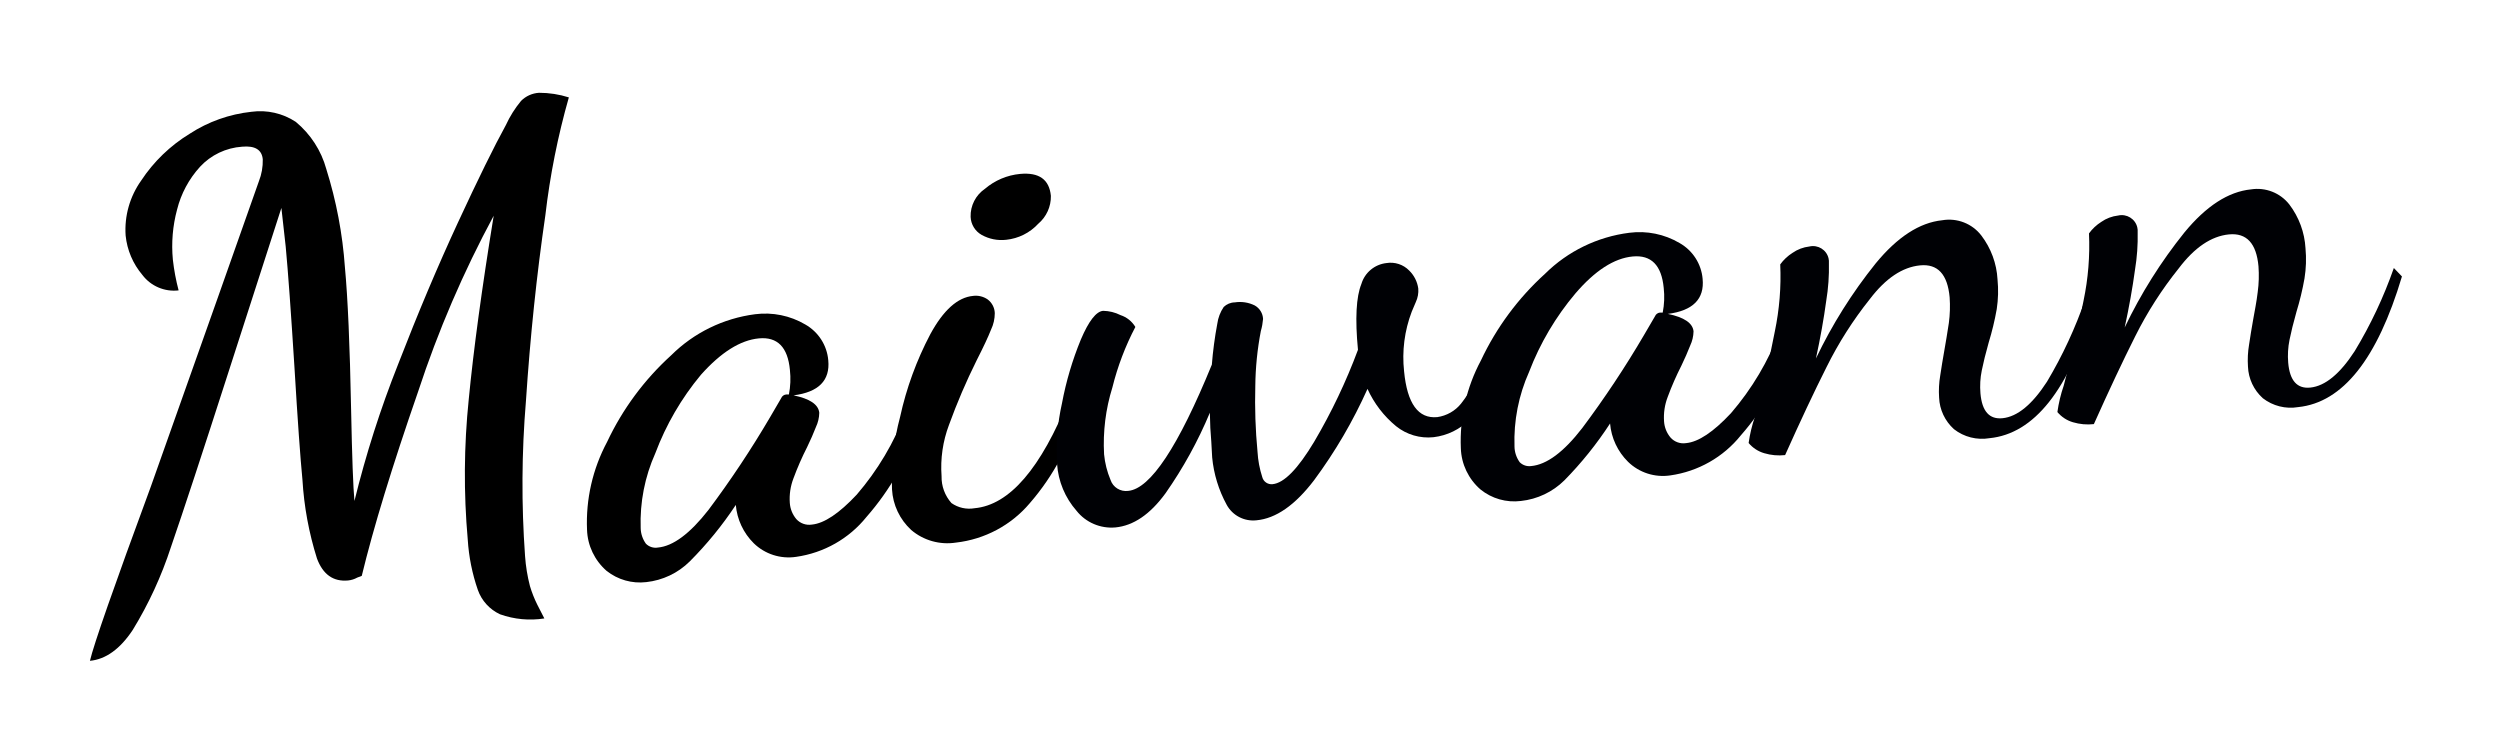 <?xml version="1.0" encoding="UTF-8" standalone="no"?>
<svg width="139px" height="42px" viewBox="0 0 139 42" version="1.1" xmlns="http://www.w3.org/2000/svg" xmlns:xlink="http://www.w3.org/1999/xlink">
    <!-- Generator: Sketch 43.2 (39069) - http://www.bohemiancoding.com/sketch -->
    <title>logo</title>
    <desc>Created with Sketch.</desc>
    <defs></defs>
    <g id="Symbols" stroke="none" stroke-width="1" fill="none" fill-rule="evenodd">
        <g id="logo">
            <g transform="translate(5, 5)">
                <g>
                    <path d="M9.394,5.079 C9.548,4.69 9.621,4.275 9.61,3.858 C9.56,3.325 9.178,3.091 8.463,3.156 C7.566,3.217 6.728,3.617 6.121,4.273 C5.504,4.951 5.066,5.768 4.845,6.654 C4.601,7.56 4.522,8.503 4.611,9.437 C4.676,10.014 4.783,10.585 4.931,11.146 C4.152,11.237 3.384,10.908 2.916,10.286 C2.39,9.664 2.066,8.901 1.985,8.094 C1.911,7.009 2.216,5.932 2.848,5.042 C3.543,3.987 4.465,3.097 5.548,2.436 C6.578,1.765 7.755,1.347 8.981,1.215 C9.844,1.098 10.722,1.298 11.446,1.776 C12.268,2.458 12.86,3.371 13.141,4.395 C13.699,6.17 14.047,8.004 14.177,9.858 C14.337,11.56 14.453,14.205 14.522,17.794 C14.575,20.44 14.637,22.126 14.707,22.854 C15.343,20.263 16.156,17.718 17.142,15.236 C18.235,12.412 19.342,9.789 20.464,7.368 C21.586,4.946 22.474,3.142 23.127,1.953 C23.348,1.471 23.632,1.02 23.971,0.61 C24.236,0.342 24.592,0.182 24.97,0.159 C25.533,0.159 26.092,0.245 26.628,0.415 C26.015,2.564 25.578,4.759 25.321,6.977 C24.841,10.261 24.481,13.698 24.243,17.287 C24.003,20.159 23.987,23.044 24.193,25.919 C24.233,26.481 24.323,27.039 24.465,27.585 C24.572,27.944 24.71,28.293 24.878,28.629 C25.046,28.967 25.175,29.219 25.266,29.386 C24.437,29.516 23.589,29.436 22.8,29.154 C22.222,28.885 21.778,28.397 21.568,27.799 C21.255,26.896 21.066,25.956 21.007,25.003 C20.776,22.406 20.795,19.795 21.062,17.202 C21.33,14.431 21.792,11.029 22.449,6.996 C20.763,10.123 19.358,13.391 18.251,16.762 C16.801,20.942 15.755,24.36 15.114,27.018 L14.861,27.115 C14.705,27.202 14.533,27.256 14.356,27.274 C13.533,27.351 12.957,26.944 12.624,26.053 C12.176,24.632 11.904,23.163 11.816,21.676 C11.697,20.455 11.549,18.372 11.372,15.426 C11.179,12.353 11.017,10.115 10.885,8.711 L10.645,6.562 L7.693,15.719 C6.263,20.166 5.2,23.398 4.506,25.412 C3.981,27.027 3.267,28.577 2.379,30.027 C1.677,31.085 0.883,31.657 0,31.742 C0.21,30.839 1.339,27.605 3.39,22.043 C6.378,13.623 8.379,7.968 9.394,5.079 Z" id="Fill-1" fill="#000000"></path>
                    <path d="M34.388,23.355 C35.627,21.7 36.771,19.978 37.816,18.197 L38.432,17.141 C38.478,17.025 38.585,16.945 38.709,16.933 L38.863,16.933 C38.952,16.483 38.97,16.022 38.919,15.566 C38.8,14.3 38.224,13.716 37.193,13.814 C36.162,13.912 35.087,14.587 33.969,15.841 C32.886,17.144 32.03,18.617 31.436,20.199 C30.851,21.506 30.573,22.928 30.622,24.356 C30.627,24.669 30.728,24.974 30.912,25.229 C31.086,25.406 31.338,25.486 31.584,25.443 C32.426,25.365 33.362,24.669 34.388,23.355 Z M28.73,26.743 C28.062,26.162 27.667,25.333 27.639,24.454 C27.567,22.757 27.953,21.071 28.755,19.57 C29.613,17.746 30.826,16.107 32.324,14.748 C33.58,13.5 35.219,12.7 36.983,12.471 C37.95,12.346 38.931,12.546 39.77,13.039 C40.503,13.454 40.983,14.201 41.052,15.035 C41.158,16.154 40.515,16.803 39.122,16.982 C40.03,17.169 40.507,17.492 40.552,17.953 C40.546,18.225 40.483,18.493 40.367,18.74 C40.228,19.098 40.065,19.469 39.88,19.851 C39.591,20.418 39.336,21.001 39.116,21.597 C38.95,22.031 38.88,22.496 38.913,22.958 C38.934,23.29 39.061,23.606 39.276,23.862 C39.493,24.103 39.818,24.217 40.139,24.167 C40.825,24.102 41.658,23.546 42.636,22.5 C43.798,21.15 44.713,19.608 45.342,17.947 L46.106,18.557 C45.499,20.465 44.502,22.229 43.178,23.74 C42.208,24.948 40.808,25.742 39.264,25.961 C38.402,26.091 37.53,25.81 36.909,25.205 C36.333,24.634 35.979,23.879 35.911,23.074 C35.164,24.205 34.306,25.258 33.347,26.218 C32.697,26.863 31.845,27.267 30.93,27.366 C30.142,27.458 29.35,27.234 28.73,26.743 L28.73,26.743 Z" id="Fill-3" fill="#000000"></path>
                    <path d="M48.966,7.057 C48.948,6.435 49.25,5.846 49.767,5.494 C50.315,5.027 50.995,4.739 51.715,4.67 C52.771,4.572 53.342,4.979 53.429,5.891 C53.44,6.489 53.18,7.06 52.72,7.447 C52.257,7.947 51.626,8.262 50.945,8.332 C50.471,8.387 49.992,8.291 49.576,8.058 C49.216,7.855 48.983,7.475 48.966,7.057 Z M45.662,24.466 C45.026,23.88 44.644,23.072 44.596,22.213 C44.542,20.853 44.693,19.494 45.046,18.179 C45.395,16.581 45.959,15.037 46.722,13.588 C47.45,12.245 48.243,11.533 49.102,11.452 C49.391,11.414 49.684,11.486 49.921,11.653 C50.158,11.835 50.301,12.113 50.31,12.41 C50.31,12.729 50.238,13.044 50.1,13.332 C49.94,13.739 49.673,14.308 49.299,15.041 C48.72,16.206 48.208,17.402 47.764,18.624 C47.421,19.534 47.28,20.506 47.351,21.475 C47.338,22.024 47.534,22.557 47.9,22.97 C48.273,23.233 48.737,23.336 49.188,23.257 C51.128,23.078 52.878,21.043 54.44,17.153 L55.056,17.684 C54.541,19.639 53.582,21.451 52.251,22.983 C51.218,24.204 49.751,24.986 48.152,25.168 C47.259,25.307 46.348,25.051 45.662,24.466 L45.662,24.466 Z" id="Fill-4" fill="#000000"></path>
                    <path d="M63.205,23.068 C62.76,22.254 62.485,21.359 62.397,20.437 L62.348,19.558 C62.303,19.073 62.276,18.536 62.268,17.947 C61.61,19.523 60.784,21.026 59.802,22.427 C58.947,23.599 58.017,24.232 57.01,24.326 C56.182,24.397 55.373,24.051 54.859,23.404 C54.22,22.678 53.839,21.764 53.774,20.803 C53.704,19.671 53.796,18.534 54.045,17.428 C54.273,16.209 54.626,15.017 55.099,13.869 C55.535,12.848 55.945,12.318 56.332,12.282 C56.669,12.287 57,12.369 57.3,12.52 C57.646,12.633 57.94,12.868 58.126,13.179 C57.568,14.244 57.14,15.371 56.85,16.537 C56.474,17.741 56.317,19.001 56.387,20.26 C56.434,20.749 56.554,21.229 56.745,21.682 C56.881,22.095 57.297,22.353 57.731,22.293 C58.964,22.174 60.513,19.835 62.379,15.273 C62.439,14.511 62.54,13.753 62.681,13.002 C62.726,12.668 62.848,12.348 63.038,12.068 C63.203,11.908 63.424,11.815 63.655,11.812 C64.033,11.754 64.421,11.813 64.764,11.983 C65.038,12.138 65.213,12.421 65.226,12.734 C65.207,12.961 65.167,13.186 65.103,13.405 C64.909,14.412 64.806,15.433 64.795,16.457 C64.761,17.679 64.802,18.903 64.918,20.12 C64.945,20.599 65.035,21.073 65.183,21.53 C65.249,21.784 65.494,21.95 65.757,21.92 C66.393,21.859 67.166,21.07 68.074,19.551 C69.033,17.924 69.845,16.217 70.503,14.449 C70.338,12.723 70.402,11.502 70.694,10.786 C70.881,10.158 71.429,9.7 72.087,9.626 C72.551,9.551 73.024,9.706 73.351,10.042 C73.626,10.311 73.804,10.662 73.856,11.043 C73.877,11.3 73.829,11.559 73.72,11.793 C73.609,12.05 73.534,12.229 73.492,12.331 C73.09,13.387 72.944,14.523 73.067,15.645 C73.24,17.444 73.856,18.293 74.916,18.191 C75.436,18.116 75.908,17.848 76.235,17.44 C76.775,16.752 77.191,15.978 77.468,15.151 L78.22,15.633 C77.956,16.645 77.435,17.572 76.71,18.331 C76.174,18.873 75.467,19.218 74.707,19.308 C73.958,19.388 73.208,19.168 72.623,18.697 C71.94,18.135 71.396,17.425 71.033,16.622 C70.23,18.415 69.234,20.119 68.062,21.701 C67.006,23.088 65.938,23.831 64.857,23.929 C64.18,24.002 63.527,23.661 63.205,23.068" id="Fill-5" fill="#000105"></path>
                    <path d="M82.972,18.801 C84.211,17.146 85.355,15.424 86.399,13.643 L87.016,12.587 C87.062,12.472 87.169,12.392 87.293,12.379 L87.447,12.379 C87.536,11.929 87.554,11.468 87.503,11.012 C87.384,9.746 86.808,9.163 85.777,9.26 C84.745,9.358 83.686,10.042 82.596,11.311 C81.498,12.611 80.627,14.084 80.02,15.67 C79.435,16.977 79.157,18.398 79.206,19.827 C79.211,20.14 79.312,20.444 79.496,20.7 C79.662,20.866 79.897,20.945 80.131,20.913 C80.997,20.836 81.945,20.132 82.972,18.801 Z M77.314,22.213 C76.646,21.633 76.251,20.804 76.223,19.924 C76.151,18.227 76.536,16.542 77.339,15.041 C78.197,13.217 79.409,11.578 80.907,10.219 C82.171,8.967 83.819,8.165 85.592,7.942 C86.559,7.817 87.54,8.017 88.378,8.509 C89.113,8.923 89.595,9.67 89.666,10.505 C89.774,11.624 89.128,12.274 87.731,12.453 C88.639,12.64 89.116,12.964 89.161,13.423 C89.155,13.696 89.092,13.964 88.976,14.211 C88.836,14.568 88.674,14.939 88.489,15.322 C88.201,15.889 87.945,16.471 87.725,17.068 C87.558,17.501 87.489,17.966 87.521,18.429 C87.542,18.761 87.669,19.077 87.885,19.332 C88.101,19.573 88.427,19.688 88.748,19.637 C89.435,19.573 90.266,19.017 91.244,17.971 C92.406,16.62 93.322,15.079 93.95,13.417 L94.715,14.028 C94.108,15.936 93.111,17.699 91.787,19.21 C90.816,20.418 89.415,21.213 87.873,21.432 C87.011,21.562 86.138,21.281 85.518,20.675 C84.941,20.104 84.587,19.349 84.52,18.545 C83.782,19.68 82.931,20.74 81.98,21.707 C81.33,22.351 80.478,22.756 79.564,22.854 C78.757,22.956 77.943,22.724 77.314,22.213 L77.314,22.213 Z" id="Fill-6" fill="#000105"></path>
                    <path d="M103.64,18.862 C103.138,18.409 102.84,17.776 102.814,17.104 C102.787,16.696 102.808,16.286 102.876,15.883 C102.946,15.415 103.022,14.951 103.104,14.492 C103.186,14.032 103.27,13.521 103.356,12.959 C103.419,12.486 103.434,12.007 103.4,11.531 C103.284,10.249 102.736,9.657 101.754,9.755 C100.771,9.852 99.843,10.475 98.968,11.623 C98.028,12.799 97.218,14.072 96.551,15.419 C95.865,16.783 95.099,18.411 94.252,20.303 C93.863,20.346 93.469,20.311 93.094,20.199 C92.753,20.1 92.45,19.902 92.224,19.631 C92.293,19.133 92.412,18.642 92.576,18.166 C93.04,16.428 93.408,14.852 93.679,13.436 C93.935,12.207 94.038,10.953 93.981,9.7 C94.166,9.445 94.398,9.227 94.665,9.059 C94.943,8.865 95.265,8.744 95.602,8.705 C96.08,8.595 96.556,8.89 96.667,9.363 C96.686,9.449 96.694,9.539 96.687,9.626 C96.703,10.327 96.654,11.029 96.539,11.72 C96.404,12.725 96.212,13.796 95.966,14.931 C96.864,13.048 97.979,11.274 99.288,9.645 C100.496,8.175 101.729,7.376 102.987,7.246 C103.815,7.104 104.654,7.431 105.162,8.094 C105.701,8.802 106.014,9.651 106.062,10.536 C106.116,11.085 106.102,11.638 106.019,12.184 C105.908,12.815 105.757,13.439 105.569,14.052 C105.401,14.65 105.273,15.165 105.187,15.596 C105.101,16.016 105.077,16.446 105.113,16.872 C105.199,17.87 105.611,18.329 106.346,18.252 C107.168,18.166 107.989,17.491 108.811,16.225 C109.682,14.764 110.399,13.218 110.95,11.61 L111.4,12.08 C110.024,16.687 108.096,19.115 105.619,19.363 C104.917,19.481 104.198,19.299 103.64,18.862" id="Fill-7" fill="#000105"></path>
                    <path d="M120.813,17.141 C120.311,16.688 120.013,16.055 119.987,15.383 C119.96,14.974 119.98,14.565 120.048,14.162 C120.116,13.692 120.196,13.228 120.276,12.77 C120.356,12.312 120.467,11.775 120.529,11.238 C120.593,10.764 120.607,10.286 120.572,9.81 C120.458,8.528 119.908,7.936 118.926,8.033 C117.945,8.131 117.014,8.761 116.134,9.926 C115.196,11.095 114.386,12.359 113.718,13.698 C113.032,15.062 112.266,16.689 111.419,18.581 C111.029,18.625 110.635,18.589 110.26,18.478 C109.919,18.379 109.617,18.181 109.391,17.91 C109.461,17.412 109.578,16.921 109.742,16.445 C110.206,14.707 110.574,13.13 110.846,11.714 C111.103,10.487 111.204,9.231 111.148,7.978 C111.332,7.723 111.564,7.506 111.832,7.337 C112.109,7.143 112.431,7.022 112.769,6.983 C113.246,6.874 113.723,7.169 113.833,7.642 C113.854,7.728 113.86,7.817 113.854,7.905 C113.87,8.606 113.82,9.307 113.706,9.999 C113.57,11.004 113.379,12.074 113.132,13.21 C114.03,11.327 115.145,9.553 116.455,7.923 C117.663,6.455 118.896,5.657 120.153,5.53 C120.965,5.402 121.782,5.723 122.286,6.367 C122.824,7.074 123.137,7.924 123.186,8.808 C123.238,9.366 123.219,9.928 123.13,10.481 C123.019,11.112 122.868,11.736 122.68,12.349 C122.512,12.947 122.384,13.462 122.298,13.893 C122.212,14.313 122.188,14.742 122.224,15.169 C122.31,16.166 122.722,16.626 123.457,16.549 C124.279,16.463 125.101,15.788 125.922,14.522 C126.807,13.06 127.536,11.511 128.098,9.901 L128.548,10.371 C127.18,14.957 125.257,17.379 122.779,17.635 C122.083,17.752 121.369,17.572 120.813,17.141" id="Fill-8" fill="#000105"></path>
                </g>
            </g>
        </g>
    </g>
</svg>